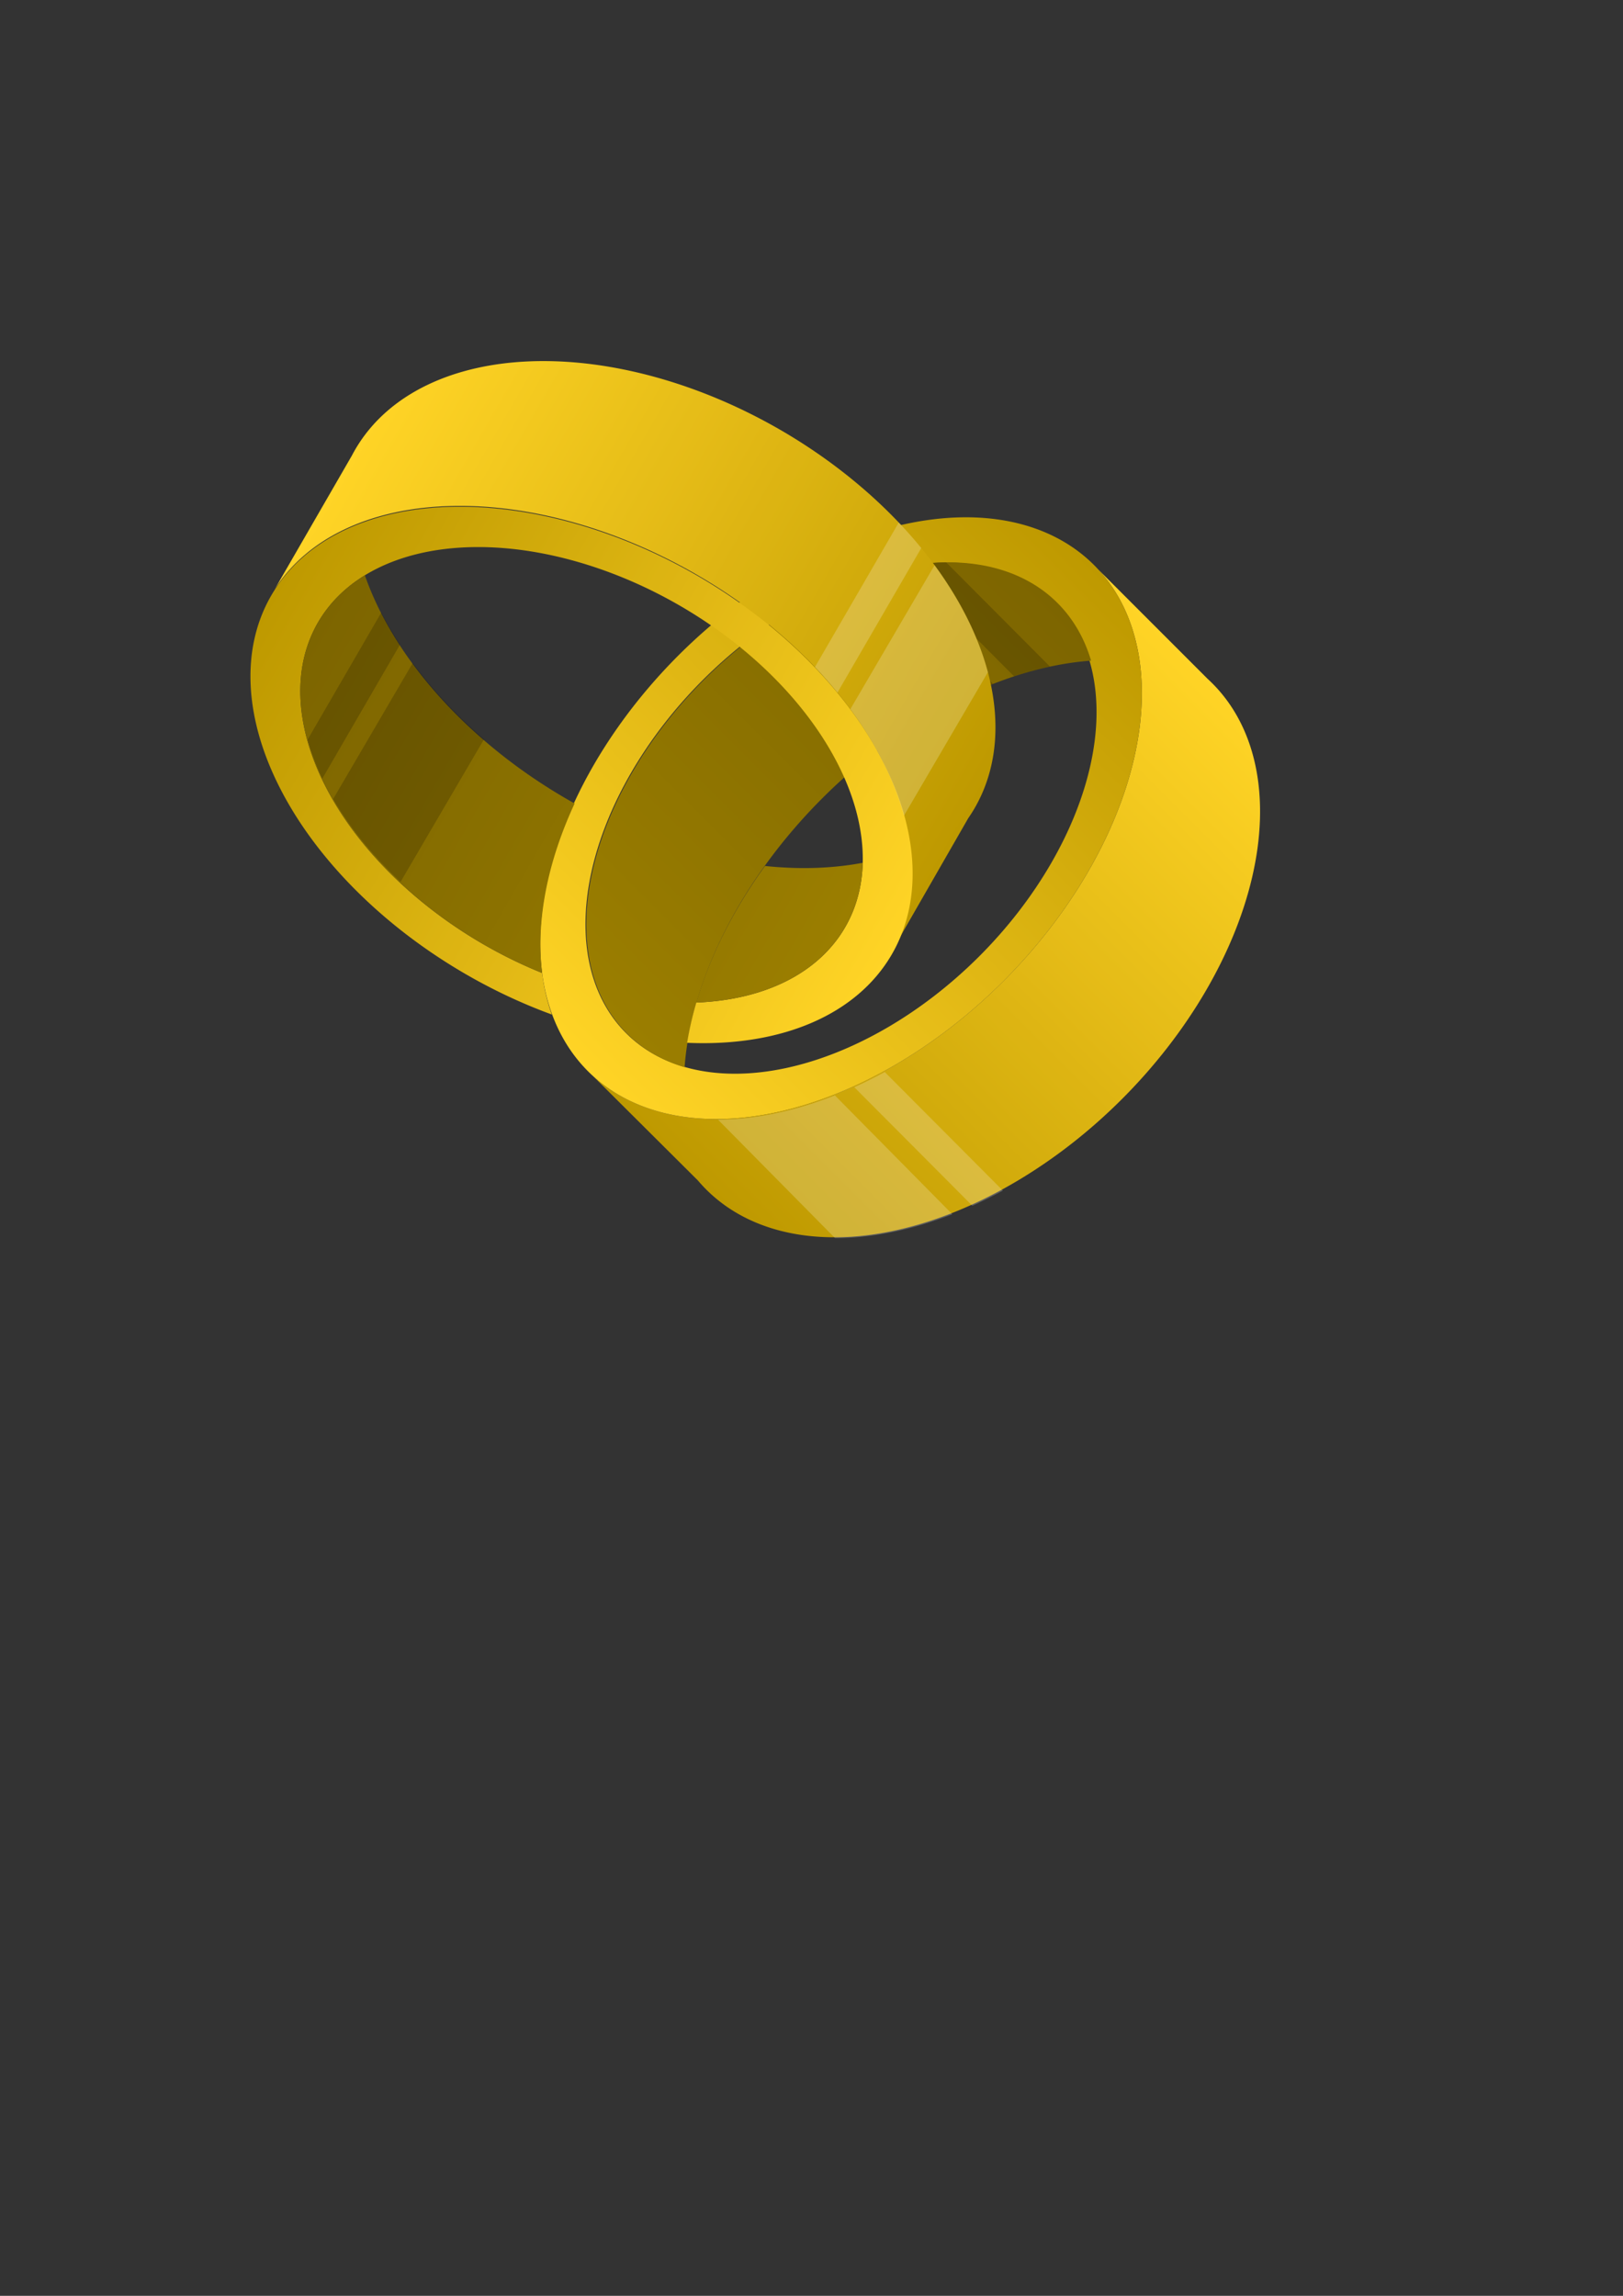 <?xml version="1.0" encoding="UTF-8" standalone="no"?>
<svg
   xmlns:dc="http://purl.org/dc/elements/1.1/"
   xmlns:cc="http://creativecommons.org/ns#"
   xmlns:rdf="http://www.w3.org/1999/02/22-rdf-syntax-ns#"
   xmlns:svg="http://www.w3.org/2000/svg"
   xmlns="http://www.w3.org/2000/svg"
   xmlns:xlink="http://www.w3.org/1999/xlink"
   xmlns:sodipodi="http://sodipodi.sourceforge.net/DTD/sodipodi-0.dtd"
   xmlns:inkscape="http://www.inkscape.org/namespaces/inkscape"
   width="793.701"
   height="1122.52"
   viewBox="0 0 210 297"
   version="1.1"
   id="svg8"
   inkscape:version="1.0 (b51213c273, 2020-08-10)"
   sodipodi:docname="Interlocking-Rings.svg">
  <rect x="0" y="0" width="210" height="297" fill="#333333" stroke="none"/>
  <defs
     id="defs2">
    <linearGradient
       inkscape:collect="always"
       id="linearGradient878">
      <stop
         style="stop-color:#997b00;stop-opacity:1;"
         offset="0"
         id="stop874" />
      <stop
         style="stop-color:#7a6200;stop-opacity:1"
         offset="1"
         id="stop876" />
    </linearGradient>
    <linearGradient
       inkscape:collect="always"
       id="linearGradient862">
      <stop
         style="stop-color:#bd9700;stop-opacity:1;"
         offset="0"
         id="stop858" />
      <stop
         style="stop-color:#ffd327;stop-opacity:1"
         offset="1"
         id="stop860" />
    </linearGradient>
    <linearGradient
       inkscape:collect="always"
       xlink:href="#linearGradient862"
       id="linearGradient864"
       x1="53.369"
       y1="388.003"
       x2="403.369"
       y2="388.003"
       gradientUnits="userSpaceOnUse"
       gradientTransform="matrix(0.265,0,0,0.265,-3.6056296e-6,0)" />
    <linearGradient
       inkscape:collect="always"
       xlink:href="#linearGradient862"
       id="linearGradient872"
       x1="53.369"
       y1="292.432"
       x2="403.369"
       y2="292.432"
       gradientUnits="userSpaceOnUse"
       gradientTransform="matrix(-0.265,0,0,0.265,120.845,0)" />
    <linearGradient
       inkscape:collect="always"
       xlink:href="#linearGradient878"
       id="linearGradient880"
       x1="79.719"
       y1="260.399"
       x2="377.02"
       y2="260.399"
       gradientUnits="userSpaceOnUse" />
    <linearGradient
       inkscape:collect="always"
       xlink:href="#linearGradient862"
       id="linearGradient916"
       gradientUnits="userSpaceOnUse"
       gradientTransform="matrix(-0.229,-0.132,0.132,-0.229,35.04,195.539)"
       x1="53.369"
       y1="388.003"
       x2="403.369"
       y2="388.003" />
    <linearGradient
       inkscape:collect="always"
       xlink:href="#linearGradient862"
       id="linearGradient918"
       gradientUnits="userSpaceOnUse"
       gradientTransform="matrix(0.866,0.5,0.5,-0.866,-263.111,510.677)"
       x1="53.369"
       y1="292.432"
       x2="403.369"
       y2="292.432" />
    <linearGradient
       inkscape:collect="always"
       xlink:href="#linearGradient878"
       id="linearGradient920"
       gradientUnits="userSpaceOnUse"
       x1="79.719"
       y1="260.399"
       x2="377.02"
       y2="260.399"
       gradientTransform="rotate(-150,165.231,351.78)" />
  </defs>
  <sodipodi:namedview
     id="base"
     pagecolor="#ffffff"
     bordercolor="#666666"
     borderopacity="1.0"
     inkscape:pageopacity="0.0"
     inkscape:pageshadow="2"
     inkscape:zoom="1"
     inkscape:cx="340.00201"
     inkscape:cy="426.02114"
     inkscape:document-units="px"
     inkscape:current-layer="layer1"
     inkscape:document-rotation="0"
     showgrid="false"
     showborder="false"
     units="px"
     inkscape:object-paths="false"
     inkscape:object-nodes="false"
     inkscape:window-width="1846"
     inkscape:window-height="1016"
     inkscape:window-x="74"
     inkscape:window-y="27"
     inkscape:window-maximized="1" />
  <g
     inkscape:label="Layer 1"
     inkscape:groupmode="layer"
     id="layer1">
    <g
       id="g1019">
      <g
         id="g969"
         transform="translate(53.813,1.772)">
        <g
           id="g902"
           transform="rotate(-45,89.943,97.258)">
          <path
             id="path835"
             style="opacity:1;fill:url(#linearGradient864);fill-opacity:1;fill-rule:evenodd;stroke:none;stroke-width:0.265;stroke-linecap:square;stroke-miterlimit:4;stroke-dasharray:2.117, 2.117;stroke-dashoffset:0"
             d="m 106.707,76.548 a 46.302,29.766 0 0 1 5.2e-4,0.009 v -0.009 z m 5.2e-4,1.65 A 46.302,29.766 0 0 1 60.423,107.138 46.302,29.766 0 0 1 14.142,78.278 l 0.044,19.138 a 46.302,29.766 0 0 0 -0.066,1.589 46.302,29.766 0 0 0 0.074,1.678 46.302,29.766 0 0 0 0,0.003 46.302,29.766 0 0 0 46.228,28.085 46.302,29.766 0 0 0 46.285,-28.941 46.302,29.766 0 0 0 0.018,-0.825 46.302,29.766 0 0 0 -0.018,-0.816 z" />
          <path
             id="ellipse837"
             style="opacity:1;fill:url(#linearGradient872);fill-opacity:1;fill-rule:evenodd;stroke:none;stroke-width:0.265;stroke-linecap:square;stroke-miterlimit:4;stroke-dasharray:2.117, 2.117;stroke-dashoffset:0"
             d="M 60.605,47.607 A 46.302,29.766 0 0 1 106.725,77.373 46.302,29.766 0 0 1 60.423,107.138 46.302,29.766 0 0 1 14.121,77.373 46.302,29.766 0 0 1 60.423,47.607 a 46.302,29.766 0 0 1 0.182,0 z m -0.182,4.482 A 39.331,25.284 0 0 0 21.092,77.373 39.331,25.284 0 0 0 60.423,102.656 39.331,25.284 0 0 0 99.753,77.373 39.331,25.284 0 0 0 60.423,52.089 Z" />
          <path
             id="path849"
             style="opacity:1;fill:url(#linearGradient880);fill-opacity:1;fill-rule:evenodd;stroke:none;stroke-width:1;stroke-linecap:square;stroke-miterlimit:4;stroke-dasharray:8, 8;stroke-dashoffset:0"
             d="m 228.369,196.871 a 148.651,95.561 0 0 0 -0.91,0.002 148.651,95.561 0 0 0 -1.117,0.006 148.651,95.561 0 0 0 -146.623,95.553 148.651,95.561 0 0 0 8.307,31.496 175,112.5 0 0 1 140.344,-45.297 175,112.5 0 0 1 140.344,45.297 148.651,95.561 0 0 0 8.307,-31.496 148.651,95.561 0 0 0 -147.438,-95.559 175,112.5 0 0 0 -0.094,0 148.651,95.561 0 0 0 -1.119,-0.002 z"
             transform="scale(0.265)" />
          <path
             id="rect882"
             style="opacity:0.213;fill:#ffffff;fill-opacity:1;fill-rule:evenodd;stroke:none;stroke-width:1;stroke-linecap:square;stroke-miterlimit:4;stroke-dasharray:8, 8;stroke-dashoffset:0"
             d="m 81.461,353.562 -0.479,81.285 a 175,112.5 0 0 0 48.732,32.266 l 0.48,-81.553 A 175,112.5 0 0 1 81.461,353.562 Z m 58.248,35.861 -0.154,81.703 a 175,112.5 0 0 0 15.771,5.297 l 0.154,-81.715 a 175,112.5 0 0 1 -15.771,-5.285 z"
             transform="scale(0.265)" />
          <path
             id="path889"
             style="opacity:0.192;fill:#000000;fill-opacity:1;fill-rule:evenodd;stroke:none;stroke-width:1;stroke-linecap:square;stroke-miterlimit:4;stroke-dasharray:8, 8;stroke-dashoffset:0"
             d="M 278.469,202.461 277.992,283.25 a 175,112.5 0 0 1 48.834,14.875 l 0.455,-77.029 a 148.651,95.561 0 0 0 -48.812,-18.635 z m 58.387,24.639 -0.145,75.684 a 175,112.5 0 0 1 15.764,9.033 l 0.137,-71.85 a 148.651,95.561 0 0 0 -15.756,-12.867 z"
             transform="scale(0.265)" />
        </g>
        <path
           id="path904"
           style="fill:url(#linearGradient916);fill-opacity:1;fill-rule:evenodd;stroke:none;stroke-width:0.265;stroke-linecap:square;stroke-miterlimit:4;stroke-dasharray:2.117, 2.117;stroke-dashoffset:0"
           d="m -19.096,75.894 a 46.302,29.766 30 0 1 0.004,-0.008 l -0.004,0.008 z m 0.825,-1.429 a 46.302,29.766 30 0 1 54.554,-1.921 46.302,29.766 30 0 1 25.65,48.134 l 9.53,-16.596 a 46.302,29.766 30 0 0 0.852,-1.343 46.302,29.766 30 0 0 0.775,-1.491 46.302,29.766 30 0 0 0.002,-0.003 46.302,29.766 30 0 0 -25.992,-47.436 46.302,29.766 30 0 0 -54.554,1.921 46.302,29.766 30 0 0 -0.428,0.705 46.302,29.766 30 0 0 -0.393,0.715 z" />
        <path
           id="path906"
           style="fill:url(#linearGradient918);fill-opacity:1;fill-rule:evenodd;stroke:none;stroke-width:1;stroke-linecap:square;stroke-miterlimit:4;stroke-dasharray:8, 8;stroke-dashoffset:0"
           d="m 21.441,240.656 a 175,112.5 30 0 0 -92.117,43.453 175,112.5 30 0 0 94.709,184.584 175,112.5 30 0 0 0.596,0.344 175,112.5 30 0 0 41.738,19.545 112.5,175 45 0 1 -4.734,-20.277 148.651,95.561 30 0 1 -28.535,-13.938 148.651,95.561 30 0 1 -80.955,-157.084 148.651,95.561 30 0 1 176.516,-8.432 148.651,95.561 30 0 1 80.955,157.082 148.651,95.561 30 0 1 -72.691,36.801 112.5,175 45 0 0 -4.498,19.648 A 175,112.5 30 0 0 232.432,459.109 175,112.5 30 0 0 137.129,274.182 175,112.5 30 0 0 21.441,240.656 Z"
           transform="scale(0.265)" />
        <path
           id="path908"
           style="fill:url(#linearGradient920);fill-opacity:1;fill-rule:evenodd;stroke:none;stroke-width:1;stroke-linecap:square;stroke-miterlimit:4;stroke-dasharray:8, 8;stroke-dashoffset:0"
           d="m -24.914,274.16 a 148.651,95.561 30 0 0 -22.943,23.123 148.651,95.561 30 0 0 79.906,156.475 175,112.5 30 0 0 0.08,0.047 148.651,95.561 30 0 0 0.969,0.562 148.651,95.561 30 0 0 0.789,0.453 148.651,95.561 30 0 0 0.971,0.553 148.651,95.561 30 0 0 26.775,12.934 112.5,175 45 0 1 15.863,-82.75 175,112.5 30 0 1 -3.518,-1.996 175,112.5 30 0 1 -98.893,-109.4 z M 218.168,414.504 a 175,112.5 30 0 1 -47.725,1.559 112.5,175 45 0 0 -33.521,66.674 148.651,95.561 30 0 0 72.691,-36.803 148.651,95.561 30 0 0 8.555,-31.43 z"
           transform="scale(0.265)" />
        <path
           id="path910"
           style="opacity:0.213;fill:#ffffff;fill-opacity:1;fill-rule:evenodd;stroke:none;stroke-width:0.265;stroke-linecap:square;stroke-miterlimit:4;stroke-dasharray:2.117, 2.117;stroke-dashoffset:0"
           d="M 63.148,103.749 74.011,85.187 A 46.302,29.766 30 0 0 67.113,71.347 L 56.214,89.97 a 46.302,29.766 30 0 1 6.934,13.779 z M 54.545,87.826 65.389,69.125 a 46.302,29.766 30 0 0 -2.913,-3.3 L 51.631,84.529 a 46.302,29.766 30 0 1 2.915,3.297 z" />
        <path
           id="path912"
           style="opacity:0.192;fill:#000000;fill-opacity:1;fill-rule:evenodd;stroke:none;stroke-width:0.265;stroke-linecap:square;stroke-miterlimit:4;stroke-dasharray:2.117, 2.117;stroke-dashoffset:0"
           d="M -1.983,112.309 8.814,93.861 a 46.302,29.766 30 0 1 -9.222,-9.869 L -10.702,101.582 a 39.331,25.284 30 0 0 8.719,10.727 z M -12.102,98.939 -2.057,81.617 A 46.302,29.766 30 0 1 -4.474,77.462 l -9.536,16.445 a 39.331,25.284 30 0 0 1.908,5.033 z" />
      </g>
      <g
         id="g993"
         transform="translate(53.813,1.772)"
         style="fill:#ffff00;opacity:0.02">
        <g
           id="g981"
           transform="rotate(-45,89.943,97.258)"
           style="fill:#ffff00">
          <path
             id="path971"
             style="opacity:1;fill:#ffff00;fill-opacity:1;fill-rule:evenodd;stroke:none;stroke-width:0.265;stroke-linecap:square;stroke-miterlimit:4;stroke-dasharray:2.117, 2.117;stroke-dashoffset:0"
             d="m 106.707,76.548 a 46.302,29.766 0 0 1 5.2e-4,0.009 v -0.009 z m 5.2e-4,1.65 A 46.302,29.766 0 0 1 60.423,107.138 46.302,29.766 0 0 1 14.142,78.278 l 0.044,19.138 a 46.302,29.766 0 0 0 -0.066,1.589 46.302,29.766 0 0 0 0.074,1.678 46.302,29.766 0 0 0 0,0.003 46.302,29.766 0 0 0 46.228,28.085 46.302,29.766 0 0 0 46.285,-28.941 46.302,29.766 0 0 0 0.018,-0.825 46.302,29.766 0 0 0 -0.018,-0.816 z" />
          <path
             id="path973"
             style="opacity:1;fill:#ffff00;fill-opacity:1;fill-rule:evenodd;stroke:none;stroke-width:0.265;stroke-linecap:square;stroke-miterlimit:4;stroke-dasharray:2.117, 2.117;stroke-dashoffset:0"
             d="M 60.605,47.607 A 46.302,29.766 0 0 1 106.725,77.373 46.302,29.766 0 0 1 60.423,107.138 46.302,29.766 0 0 1 14.121,77.373 46.302,29.766 0 0 1 60.423,47.607 a 46.302,29.766 0 0 1 0.182,0 z m -0.182,4.482 A 39.331,25.284 0 0 0 21.092,77.373 39.331,25.284 0 0 0 60.423,102.656 39.331,25.284 0 0 0 99.753,77.373 39.331,25.284 0 0 0 60.423,52.089 Z" />
          <path
             id="path975"
             style="opacity:1;fill:#ffff00;fill-opacity:1;fill-rule:evenodd;stroke:none;stroke-width:1;stroke-linecap:square;stroke-miterlimit:4;stroke-dasharray:8, 8;stroke-dashoffset:0"
             d="m 228.369,196.871 a 148.651,95.561 0 0 0 -0.91,0.002 148.651,95.561 0 0 0 -1.117,0.006 148.651,95.561 0 0 0 -146.623,95.553 148.651,95.561 0 0 0 8.307,31.496 175,112.5 0 0 1 140.344,-45.297 175,112.5 0 0 1 140.344,45.297 148.651,95.561 0 0 0 8.307,-31.496 148.651,95.561 0 0 0 -147.438,-95.559 175,112.5 0 0 0 -0.094,0 148.651,95.561 0 0 0 -1.119,-0.002 z"
             transform="scale(0.265)" />
          <path
             id="path977"
             style="opacity:0.213;fill:#ffff00;fill-opacity:1;fill-rule:evenodd;stroke:none;stroke-width:1;stroke-linecap:square;stroke-miterlimit:4;stroke-dasharray:8, 8;stroke-dashoffset:0"
             d="m 81.461,353.562 -0.479,81.285 a 175,112.5 0 0 0 48.732,32.266 l 0.48,-81.553 A 175,112.5 0 0 1 81.461,353.562 Z m 58.248,35.861 -0.154,81.703 a 175,112.5 0 0 0 15.771,5.297 l 0.154,-81.715 a 175,112.5 0 0 1 -15.771,-5.285 z"
             transform="scale(0.265)" />
          <path
             id="path979"
             style="opacity:0.192;fill:#ffff00;fill-opacity:1;fill-rule:evenodd;stroke:none;stroke-width:1;stroke-linecap:square;stroke-miterlimit:4;stroke-dasharray:8, 8;stroke-dashoffset:0"
             d="M 278.469,202.461 277.992,283.25 a 175,112.5 0 0 1 48.834,14.875 l 0.455,-77.029 a 148.651,95.561 0 0 0 -48.812,-18.635 z m 58.387,24.639 -0.145,75.684 a 175,112.5 0 0 1 15.764,9.033 l 0.137,-71.85 a 148.651,95.561 0 0 0 -15.756,-12.867 z"
             transform="scale(0.265)" />
        </g>
        <path
           id="path983"
           style="fill:#ffff00;fill-opacity:1;fill-rule:evenodd;stroke:none;stroke-width:0.265;stroke-linecap:square;stroke-miterlimit:4;stroke-dasharray:2.117, 2.117;stroke-dashoffset:0"
           d="m -19.096,75.894 a 46.302,29.766 30 0 1 0.004,-0.008 l -0.004,0.008 z m 0.825,-1.429 a 46.302,29.766 30 0 1 54.554,-1.921 46.302,29.766 30 0 1 25.65,48.134 l 9.53,-16.596 a 46.302,29.766 30 0 0 0.852,-1.343 46.302,29.766 30 0 0 0.775,-1.491 46.302,29.766 30 0 0 0.002,-0.003 46.302,29.766 30 0 0 -25.992,-47.436 46.302,29.766 30 0 0 -54.554,1.921 46.302,29.766 30 0 0 -0.428,0.705 46.302,29.766 30 0 0 -0.393,0.715 z" />
        <path
           id="path985"
           style="fill:#ffff00;fill-opacity:1;fill-rule:evenodd;stroke:none;stroke-width:1;stroke-linecap:square;stroke-miterlimit:4;stroke-dasharray:8, 8;stroke-dashoffset:0"
           d="m 21.441,240.656 a 175,112.5 30 0 0 -92.117,43.453 175,112.5 30 0 0 94.709,184.584 175,112.5 30 0 0 0.596,0.344 175,112.5 30 0 0 41.738,19.545 112.5,175 45 0 1 -4.734,-20.277 148.651,95.561 30 0 1 -28.535,-13.938 148.651,95.561 30 0 1 -80.955,-157.084 148.651,95.561 30 0 1 176.516,-8.432 148.651,95.561 30 0 1 80.955,157.082 148.651,95.561 30 0 1 -72.691,36.801 112.5,175 45 0 0 -4.498,19.648 A 175,112.5 30 0 0 232.432,459.109 175,112.5 30 0 0 137.129,274.182 175,112.5 30 0 0 21.441,240.656 Z"
           transform="scale(0.265)" />
        <path
           id="path987"
           style="fill:#ffff00;fill-opacity:1;fill-rule:evenodd;stroke:none;stroke-width:1;stroke-linecap:square;stroke-miterlimit:4;stroke-dasharray:8, 8;stroke-dashoffset:0"
           d="m -24.914,274.16 a 148.651,95.561 30 0 0 -22.943,23.123 148.651,95.561 30 0 0 79.906,156.475 175,112.5 30 0 0 0.08,0.047 148.651,95.561 30 0 0 0.969,0.562 148.651,95.561 30 0 0 0.789,0.453 148.651,95.561 30 0 0 0.971,0.553 148.651,95.561 30 0 0 26.775,12.934 112.5,175 45 0 1 15.863,-82.75 175,112.5 30 0 1 -3.518,-1.996 175,112.5 30 0 1 -98.893,-109.4 z M 218.168,414.504 a 175,112.5 30 0 1 -47.725,1.559 112.5,175 45 0 0 -33.521,66.674 148.651,95.561 30 0 0 72.691,-36.803 148.651,95.561 30 0 0 8.555,-31.43 z"
           transform="scale(0.265)" />
        <path
           id="path989"
           style="opacity:0.213;fill:#ffff00;fill-opacity:1;fill-rule:evenodd;stroke:none;stroke-width:0.265;stroke-linecap:square;stroke-miterlimit:4;stroke-dasharray:2.117, 2.117;stroke-dashoffset:0"
           d="M 63.148,103.749 74.011,85.187 A 46.302,29.766 30 0 0 67.113,71.347 L 56.214,89.97 a 46.302,29.766 30 0 1 6.934,13.779 z M 54.545,87.826 65.389,69.125 a 46.302,29.766 30 0 0 -2.913,-3.3 L 51.631,84.529 a 46.302,29.766 30 0 1 2.915,3.297 z" />
        <path
           id="path991"
           style="opacity:0.192;fill:#ffff00;fill-opacity:1;fill-rule:evenodd;stroke:none;stroke-width:0.265;stroke-linecap:square;stroke-miterlimit:4;stroke-dasharray:2.117, 2.117;stroke-dashoffset:0"
           d="M -1.983,112.309 8.814,93.861 a 46.302,29.766 30 0 1 -9.222,-9.869 L -10.702,101.582 a 39.331,25.284 30 0 0 8.719,10.727 z M -12.102,98.939 -2.057,81.617 A 46.302,29.766 30 0 1 -4.474,77.462 l -9.536,16.445 a 39.331,25.284 30 0 0 1.908,5.033 z" />
      </g>
    </g>
  </g>
</svg>
